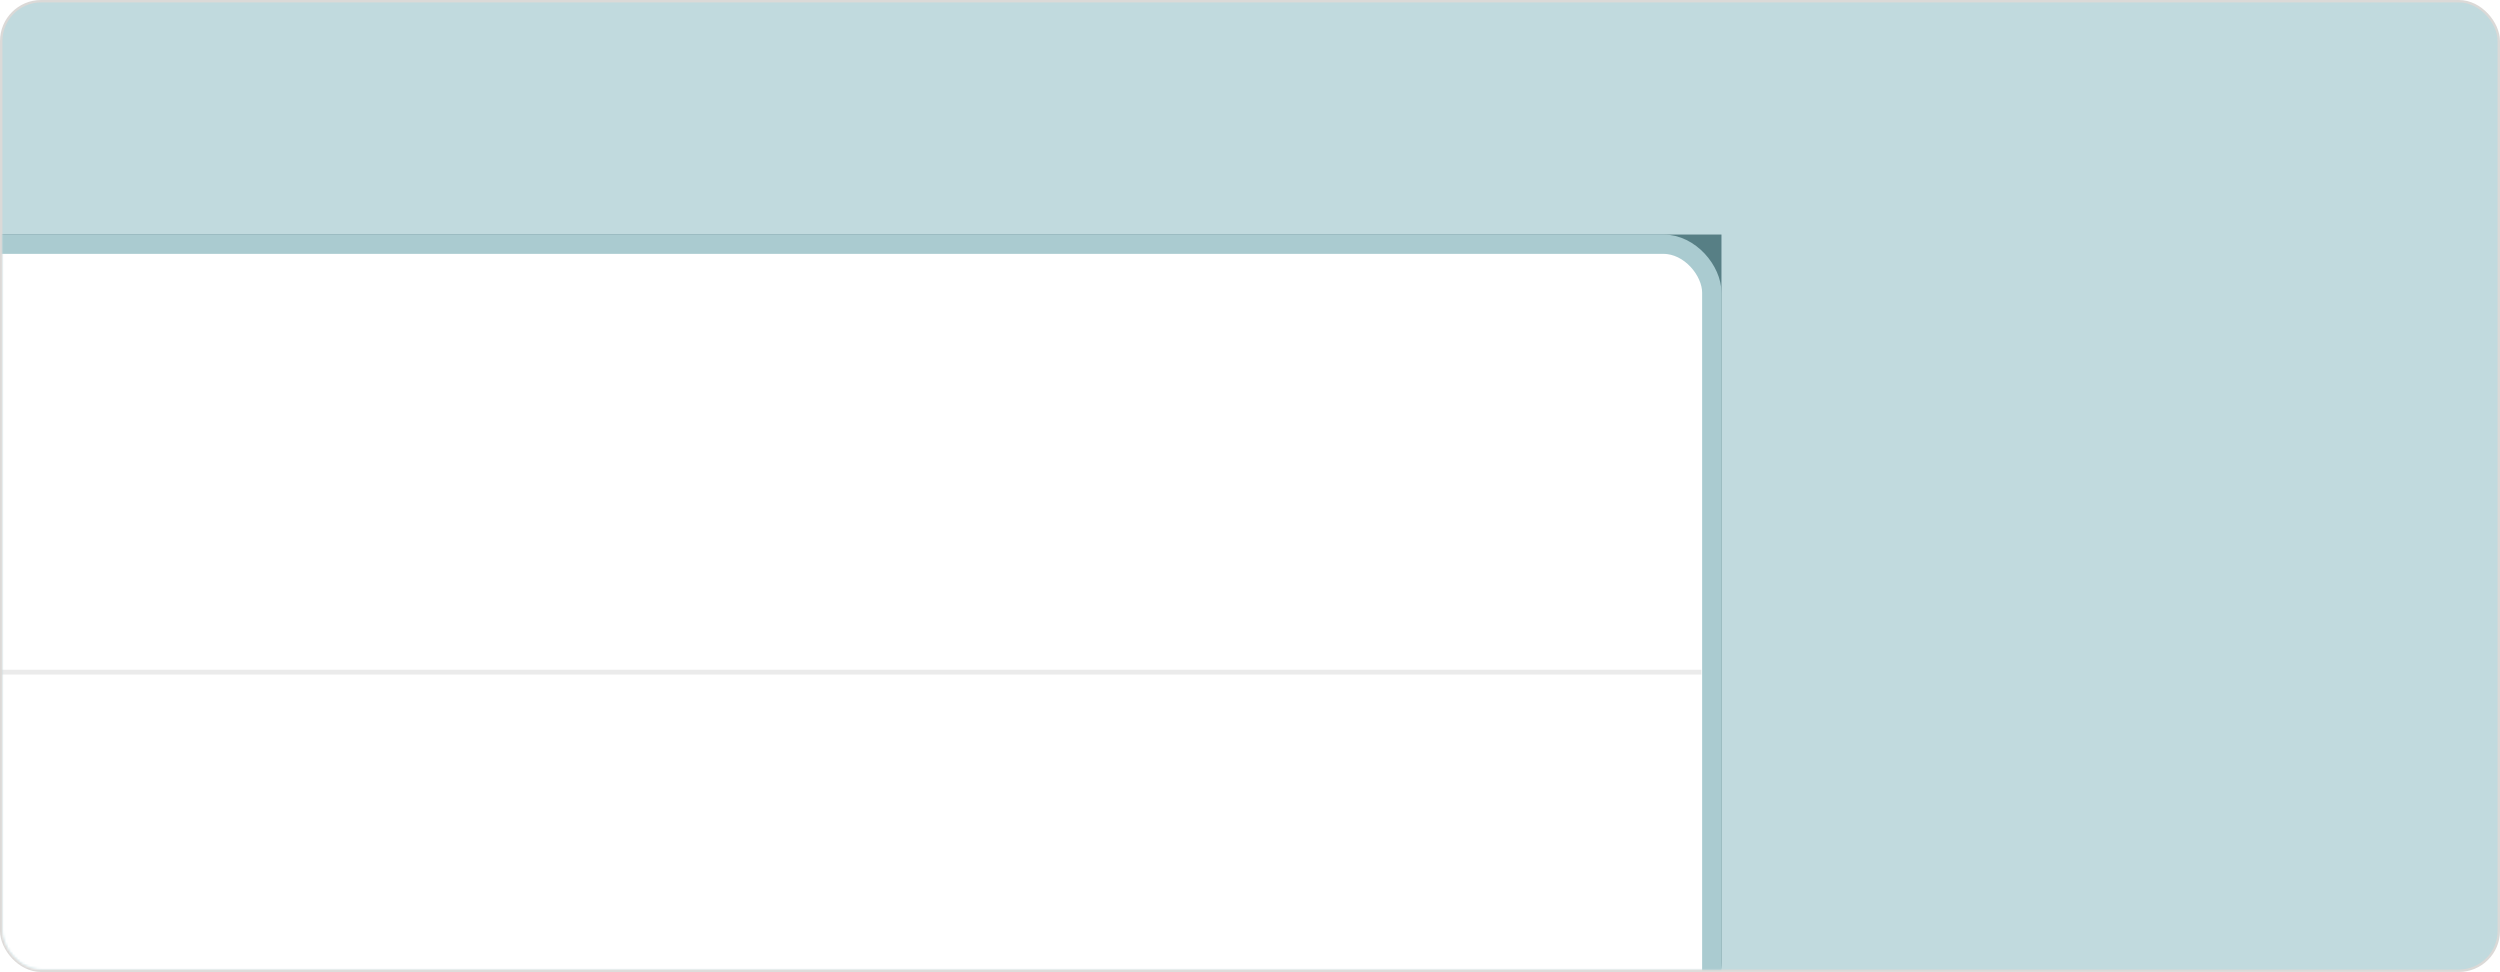 <svg width="1034" height="402" viewBox="0 0 1034 402" fill="none" xmlns="http://www.w3.org/2000/svg">
<rect x="0.5" y="0.5" width="1033" height="401" rx="16.5" fill="#C1DADE" stroke="#DBD9D7"/>
<mask id="mask0_740_155934" style="mask-type:alpha" maskUnits="userSpaceOnUse" x="1" y="1" width="1032" height="400">
<rect x="1" y="1" width="1032" height="400" rx="16" fill="#00DCFF"/>
</mask>
<g mask="url(#mask0_740_155934)">
<g filter="url(#filter0_f_740_155934)">
<path d="M-80 113C-80 104.163 -72.837 97 -64 97H712V398C712 411.255 701.255 422 688 422H-80V113Z" fill="#577F85"/>
</g>
<rect x="-32.461" y="101" width="740.461" height="535" rx="20" fill="white" stroke="#AACBD0" stroke-width="8"/>
<rect width="730.838" height="2" transform="translate(-27.131 277)" fill="black" fill-opacity="0.08"/>
</g>
<defs>
<filter id="filter0_f_740_155934" x="-180" y="-3" width="992" height="525" filterUnits="userSpaceOnUse" color-interpolation-filters="sRGB">
<feFlood flood-opacity="0" result="BackgroundImageFix"/>
<feBlend mode="normal" in="SourceGraphic" in2="BackgroundImageFix" result="shape"/>
<feGaussianBlur stdDeviation="50" result="effect1_foregroundBlur_740_155934"/>
</filter>
</defs>
</svg>
